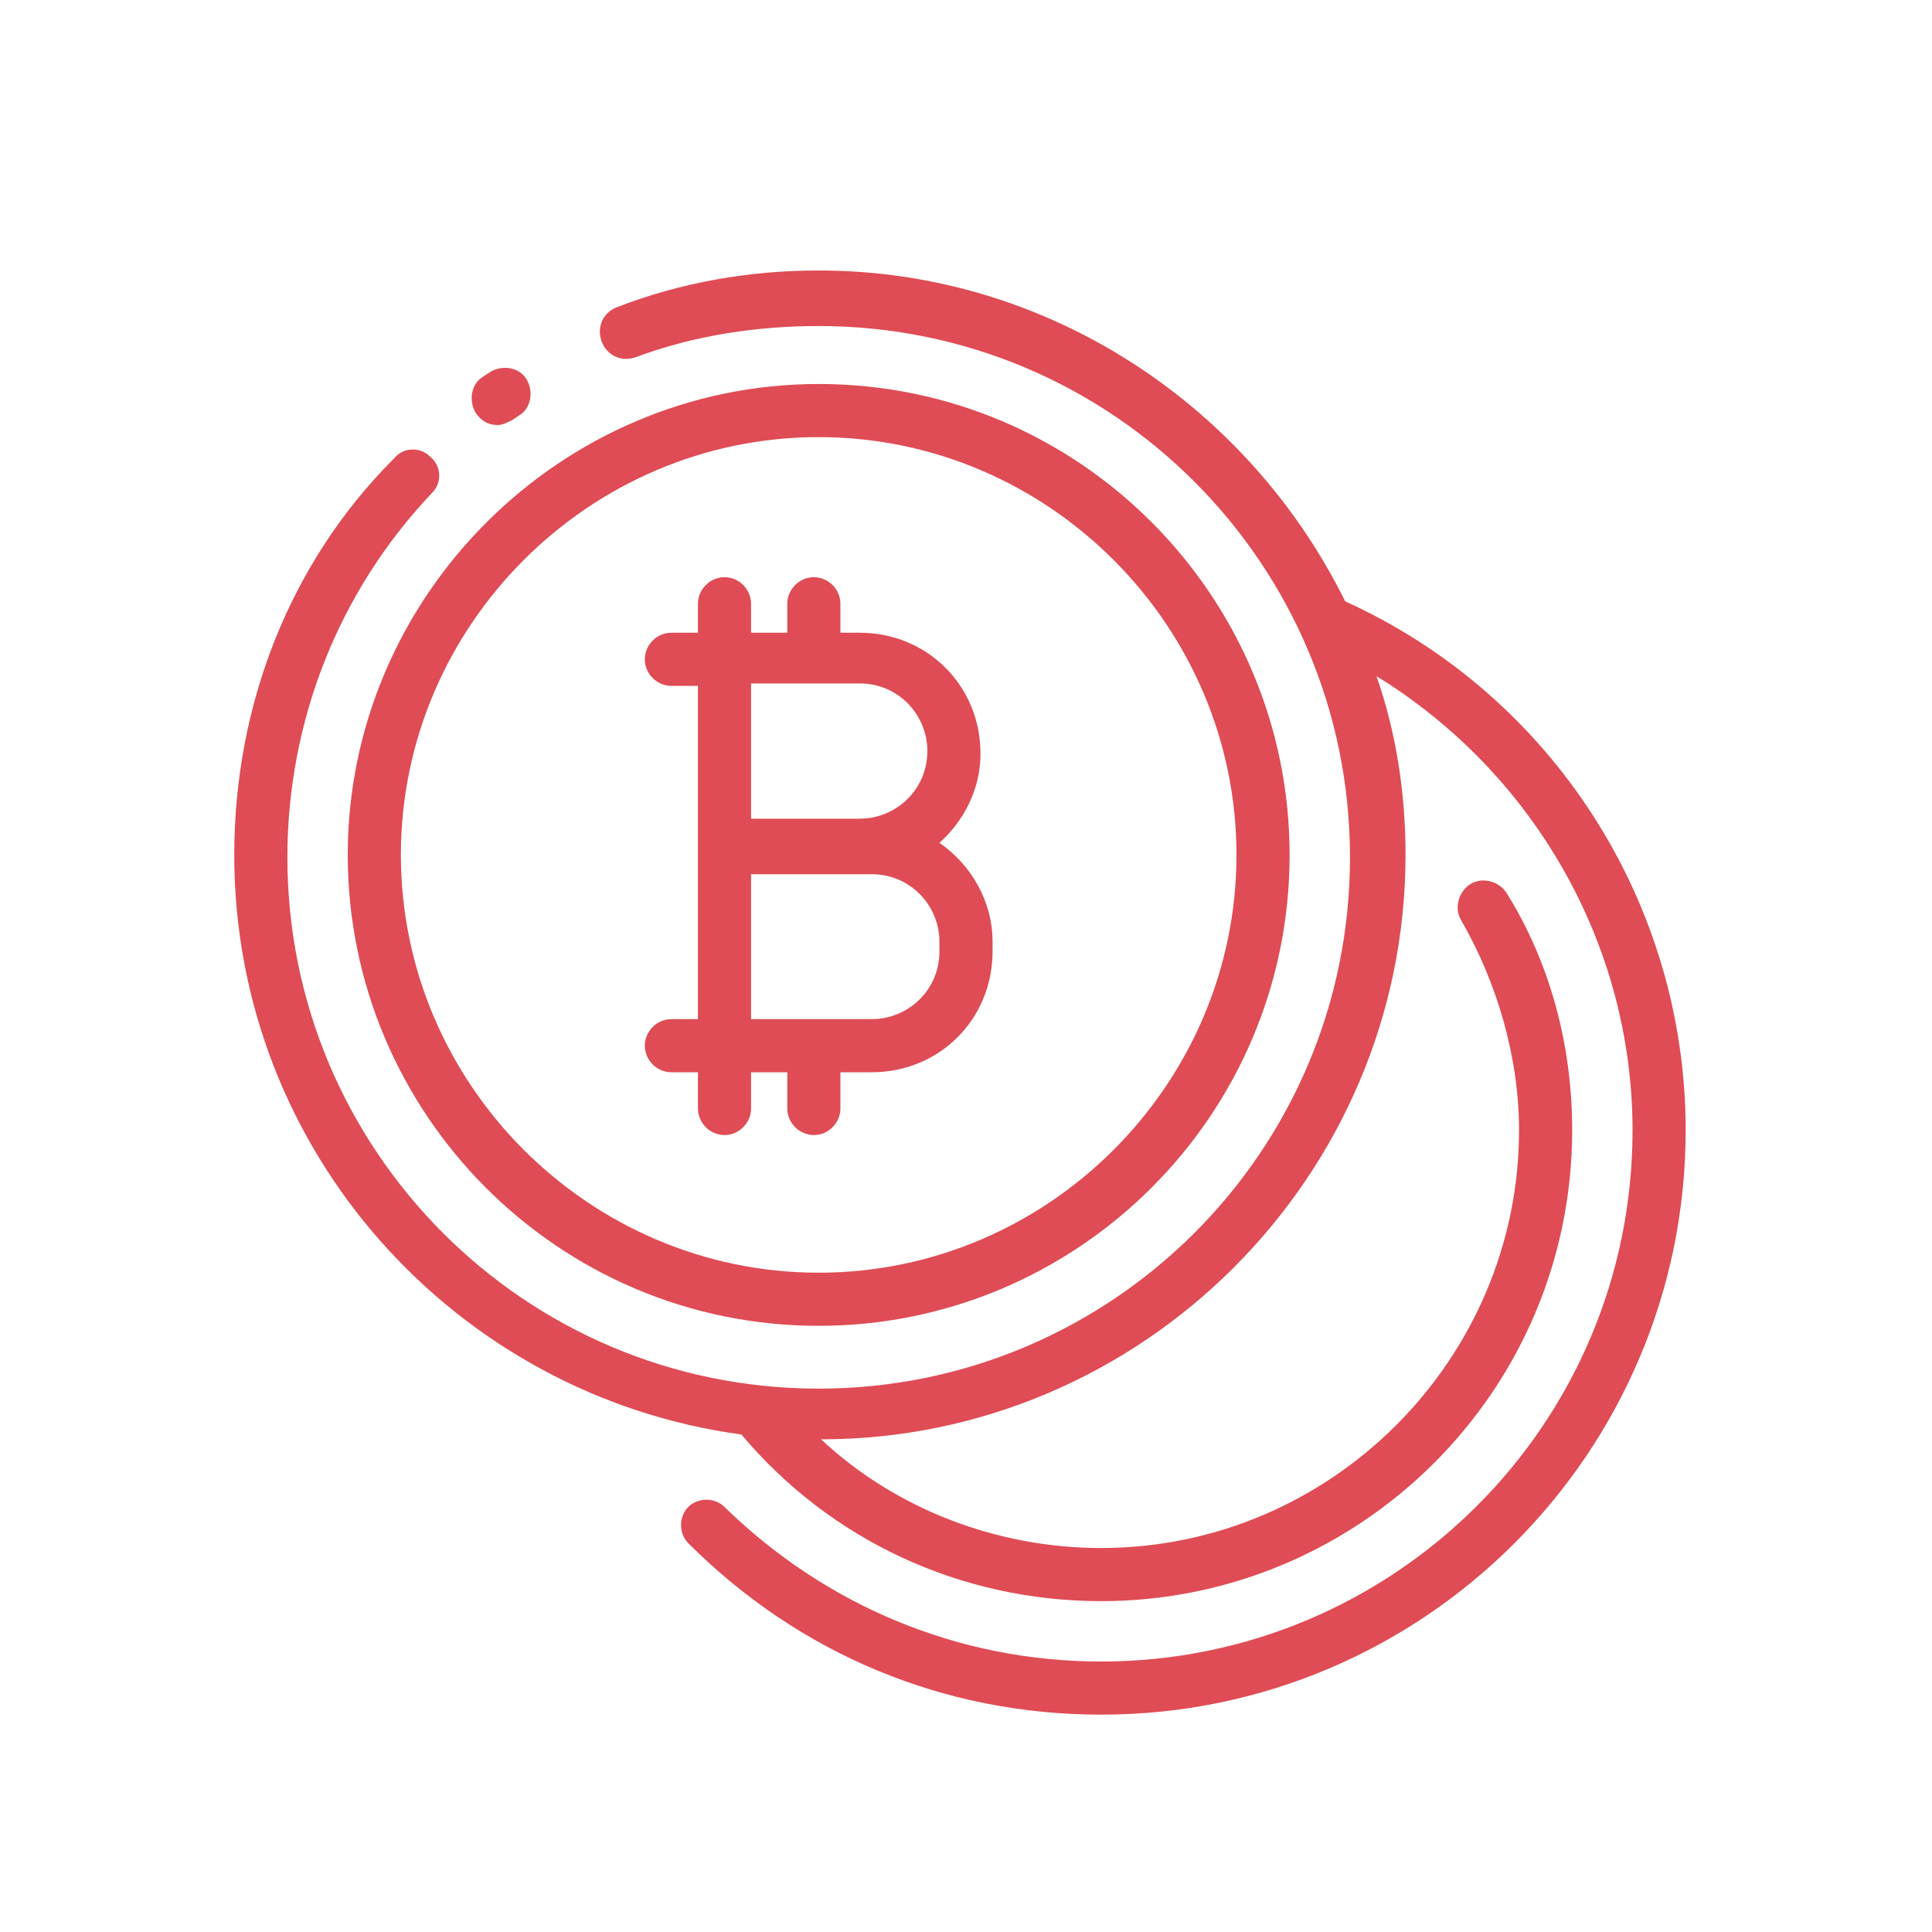 <svg width="80" height="80" viewBox="0 0 80 80" fill="none" xmlns="http://www.w3.org/2000/svg">
<path d="M20.6 17.6C20.8 17.6 21 17.5 21.2 17.4L21.5 17.2C22 16.9 22.1 16.2 21.8 15.7C21.5 15.2 20.8 15.1 20.3 15.4L20 15.6C19.5 15.9 19.4 16.6 19.7 17.1C19.9 17.4 20.2 17.6 20.6 17.6Z" fill="#DF4C55"/>
<path d="M14.4 35.4C14.4 46.1 23.1 54.9 33.9 54.9C44.6 54.9 53.4 46.2 53.4 35.4C53.4 24.7 44.7 15.9 33.9 15.9C23.2 15.9 14.4 24.7 14.4 35.4ZM33.9 18.1C43.4 18.1 51.2 25.9 51.2 35.4C51.2 44.9 43.4 52.7 33.9 52.7C24.4 52.7 16.6 44.9 16.6 35.4C16.6 25.9 24.4 18.1 33.9 18.1Z" fill="#DF4C55"/>
<path d="M27.8 42.2C27.2 42.2 26.7 42.7 26.7 43.3C26.7 43.9 27.2 44.4 27.8 44.4H28.9V45.9C28.9 46.5 29.4 47 30 47C30.6 47 31.1 46.5 31.1 45.9V44.4H32.6V45.9C32.6 46.5 33.1 47 33.7 47C34.3 47 34.8 46.5 34.8 45.9V44.4H36.1C38.9 44.4 41.1 42.2 41.1 39.4V39C41.1 37.3 40.2 35.8 38.9 34.9C39.9 34 40.6 32.7 40.6 31.2C40.6 28.4 38.4 26.2 35.6 26.2H34.8V25C34.8 24.4 34.3 23.9 33.7 23.9C33.1 23.9 32.6 24.4 32.6 25V26.2H31.1V25C31.1 24.4 30.6 23.9 30 23.9C29.4 23.9 28.9 24.4 28.9 25V26.2H27.8C27.2 26.2 26.7 26.7 26.7 27.3C26.7 27.9 27.2 28.4 27.8 28.4H28.9V42.2H27.8ZM35.6 28.3C37.2 28.3 38.4 29.6 38.4 31.1C38.4 32.7 37.1 33.9 35.6 33.9H31.1V28.3H35.6ZM31.1 36.2H36.1C37.7 36.2 38.9 37.5 38.9 39V39.4C38.9 41 37.6 42.2 36.1 42.2H33.7H31.1V36.2Z" fill="#DF4C55"/>
<path d="M55.7 24.9C51.7 16.8 43.4 11.2 33.9 11.2C31 11.2 28.2 11.7 25.6 12.7C25 12.9 24.7 13.5 24.9 14.1C25.1 14.7 25.7 15 26.3 14.8C28.7 13.9 31.3 13.5 33.9 13.5C46.1 13.5 55.9 23.4 55.9 35.5C55.9 47.7 46 57.5 33.9 57.5C21.7 57.5 11.9 47.6 11.9 35.5C11.9 29.9 14 24.5 17.9 20.4C18.3 20 18.3 19.3 17.8 18.9C17.4 18.5 16.7 18.5 16.3 19C12 23.3 9.7 29.2 9.7 35.4C9.7 47.7 18.9 57.8 30.7 59.4C34.4 63.8 39.8 66.3 45.6 66.3C56.3 66.3 65.1 57.6 65.1 46.8C65.1 43.3 64.2 39.9 62.4 37C62.1 36.5 61.4 36.3 60.9 36.6C60.4 36.9 60.2 37.6 60.5 38.1C62 40.7 62.9 43.8 62.9 46.8C62.9 56.3 55.1 64.1 45.6 64.1C41.3 64.1 37.1 62.5 34 59.6C47.3 59.6 58.2 48.7 58.2 35.4C58.2 32.8 57.8 30.3 57 28C63.5 32 67.6 39.1 67.6 46.8C67.6 59 57.7 68.8 45.6 68.8C39.7 68.8 34.2 66.5 30 62.4C29.6 62 28.9 62 28.5 62.4C28.1 62.8 28.1 63.5 28.5 63.9C33.1 68.5 39.1 71 45.6 71C59 71 69.8 60.1 69.8 46.8C69.8 37.4 64.3 28.8 55.7 24.9Z" fill="#DF4C55"/>
</svg>
